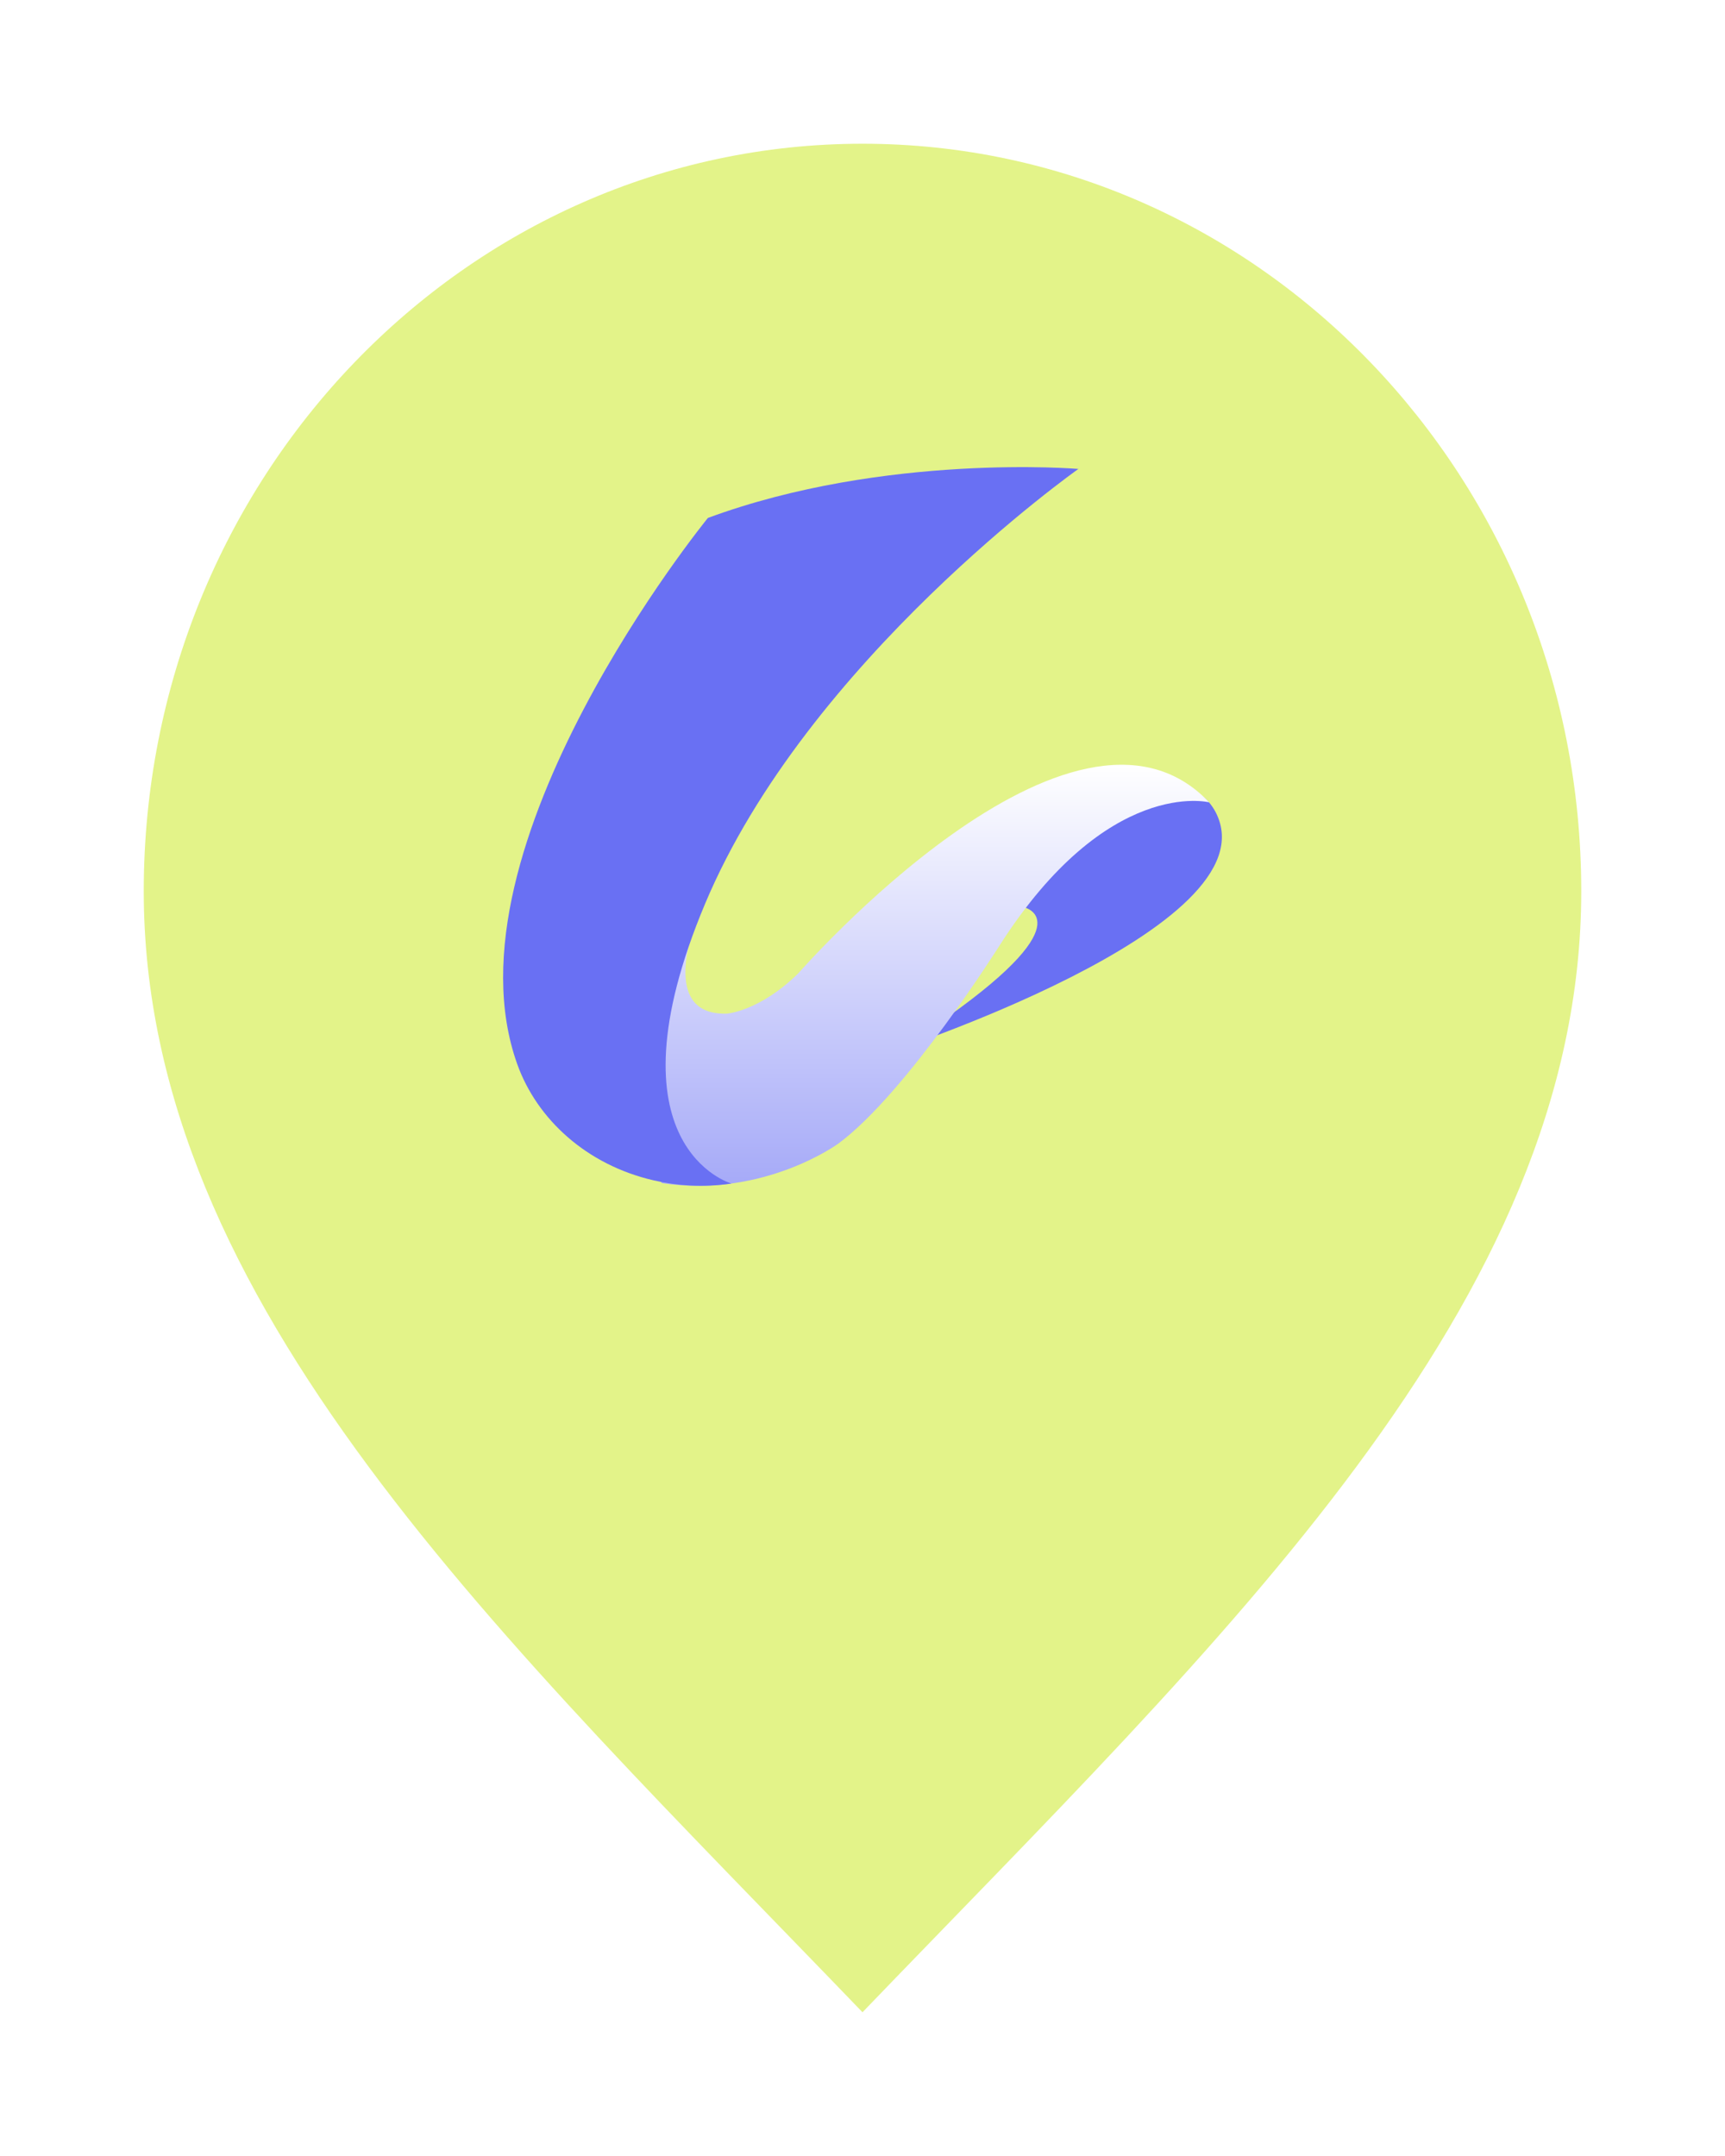<svg width="48" height="60" viewBox="0 0 48 60" fill="none" xmlns="http://www.w3.org/2000/svg">
<g filter="url(#filter0_d_1097_3753)">
<path d="M24 56C34 45.6 44 36.288 44 24.8C44 13.312 35.046 4 24 4C12.954 4 4 13.312 4 24.8C4 36.288 14 45.6 24 56Z" fill="#E3F389"/>
<path d="M28.465 25.242C28.465 25.242 30.231 25.561 26.361 28.306L22.357 29.087L24.518 29.364C24.518 29.364 35.486 25.835 33.83 22.609C33.733 22.42 33.552 22.176 33.306 22.066L31.859 21.485L27.74 24.197L28.465 25.242Z" fill="#6970F3"/>
<path d="M20.222 23.636C20.222 23.636 17.636 28.274 20.222 28.21C20.222 28.21 21.138 28.145 22.216 27.085C22.216 27.085 29.858 18.329 33.648 22.329C33.648 22.329 30.822 21.605 27.817 26.307C27.817 26.307 25.235 30.415 23.328 31.825C23.328 31.825 21.258 33.348 18.419 32.926L14.972 28.004L17.322 23.281L20.222 23.636Z" fill="url(#paint0_linear_1097_3753)"/>
<path d="M19.698 14.414C19.698 14.414 12.232 23.567 14.392 29.612C14.944 31.157 16.331 32.417 18.177 32.846C18.818 32.995 19.552 33.056 20.353 32.937C20.353 32.937 16.775 31.925 19.621 25.148C22.468 18.371 30.008 13.05 30.008 13.05C30.008 13.05 24.622 12.597 19.698 14.414Z" fill="#6970F3"/>
</g>
<defs>
<filter id="filter0_d_1097_3753" x="0" y="0" width="48" height="60" filterUnits="userSpaceOnUse" color-interpolation-filters="sRGB">
<feFlood flood-opacity="0" result="BackgroundImageFix"/>
<feColorMatrix in="SourceAlpha" type="matrix" values="0 0 0 0 0 0 0 0 0 0 0 0 0 0 0 0 0 0 127 0" result="hardAlpha"/>
<feOffset/>
<feGaussianBlur stdDeviation="2"/>
<feComposite in2="hardAlpha" operator="out"/>
<feColorMatrix type="matrix" values="0 0 0 0 0 0 0 0 0 0 0 0 0 0 0 0 0 0 0.25 0"/>
<feBlend mode="normal" in2="BackgroundImageFix" result="effect1_dropShadow_1097_3753"/>
<feBlend mode="normal" in="SourceGraphic" in2="effect1_dropShadow_1097_3753" result="shape"/>
</filter>
<linearGradient id="paint0_linear_1097_3753" x1="24.31" y1="21.283" x2="24.31" y2="40.943" gradientUnits="userSpaceOnUse">
<stop stop-color="white"/>
<stop offset="1" stop-color="#6970F3"/>
</linearGradient>
</defs>
</svg>
